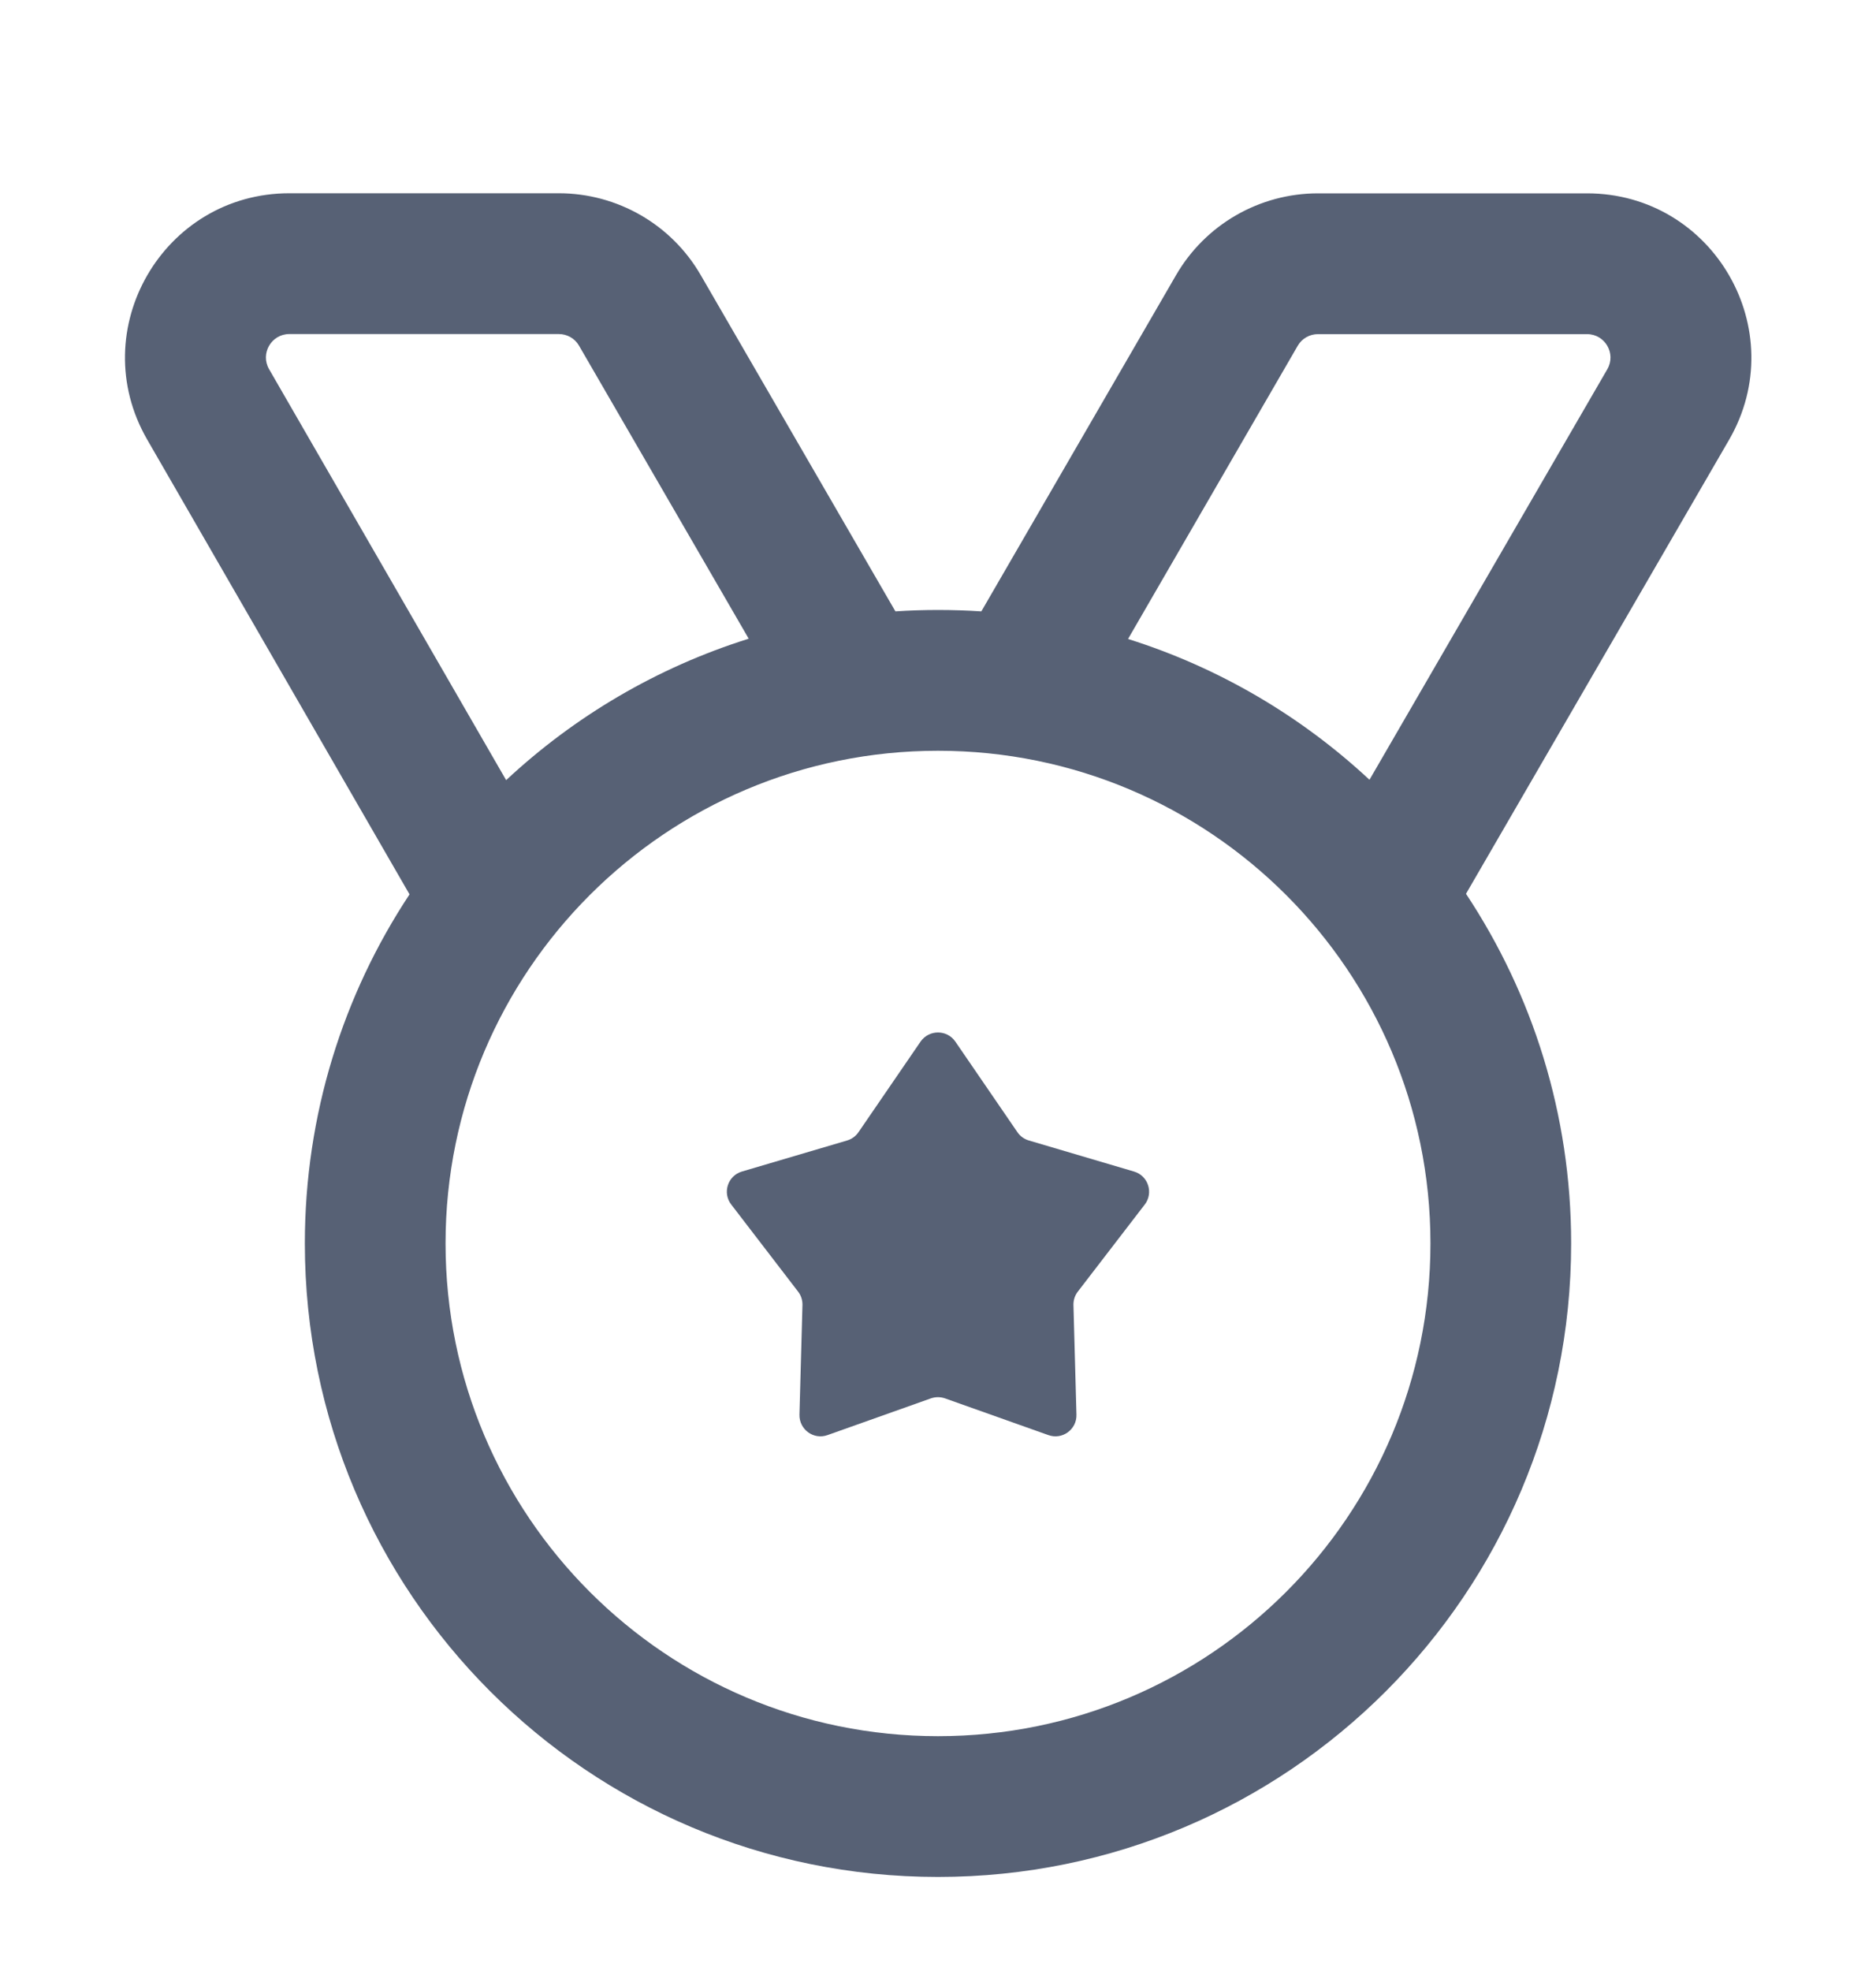 <svg width="20" height="21" viewBox="0 0 20 21" fill="none" xmlns="http://www.w3.org/2000/svg">
<path d="M10.185 11.098C10.096 10.968 9.904 10.968 9.814 11.098L9.153 12.062C9.124 12.105 9.081 12.136 9.032 12.151L7.91 12.482C7.759 12.526 7.699 12.709 7.796 12.834L8.508 13.761C8.54 13.802 8.556 13.852 8.555 13.904L8.523 15.072C8.519 15.23 8.674 15.344 8.823 15.29L9.924 14.899C9.973 14.882 10.026 14.882 10.075 14.899L11.176 15.29C11.325 15.344 11.481 15.23 11.476 15.072L11.444 13.904C11.443 13.852 11.459 13.802 11.491 13.761L12.204 12.834C12.3 12.709 12.241 12.526 12.089 12.482L10.968 12.151C10.918 12.136 10.875 12.105 10.846 12.062L10.185 11.098Z" fill="#576175"/>
<path fill-rule="evenodd" clip-rule="evenodd" d="M9.546 6.514L7.471 2.932C7.159 2.391 6.581 2.059 5.957 2.059L3.085 2.059C1.738 2.059 0.896 3.517 1.569 4.683L4.366 9.529C3.661 10.595 3.25 11.874 3.25 13.248C3.25 16.977 6.272 19.998 10 19.998C13.728 19.998 16.75 16.977 16.75 13.248C16.75 11.871 16.337 10.591 15.629 9.523L18.433 4.687C19.109 3.521 18.268 2.06 16.919 2.06L14.051 2.06C13.427 2.06 12.85 2.392 12.537 2.933L10.462 6.514C10.309 6.504 10.155 6.499 10 6.499C9.847 6.499 9.696 6.504 9.546 6.514ZM3.085 3.559C2.893 3.559 2.772 3.767 2.869 3.934L5.396 8.312C6.125 7.632 7.006 7.111 7.982 6.805L6.173 3.683C6.129 3.606 6.046 3.559 5.957 3.559L3.085 3.559ZM17.135 3.935L14.6 8.308C13.873 7.631 12.996 7.113 12.026 6.808L13.835 3.684C13.879 3.607 13.962 3.56 14.051 3.56L16.919 3.56C17.112 3.56 17.232 3.768 17.135 3.935ZM4.75 13.248C4.75 10.349 7.1 7.999 10 7.999C12.899 7.999 15.25 10.349 15.25 13.248C15.25 16.148 12.899 18.498 10 18.498C7.1 18.498 4.75 16.148 4.75 13.248Z" fill="#576175"/>
</svg>

